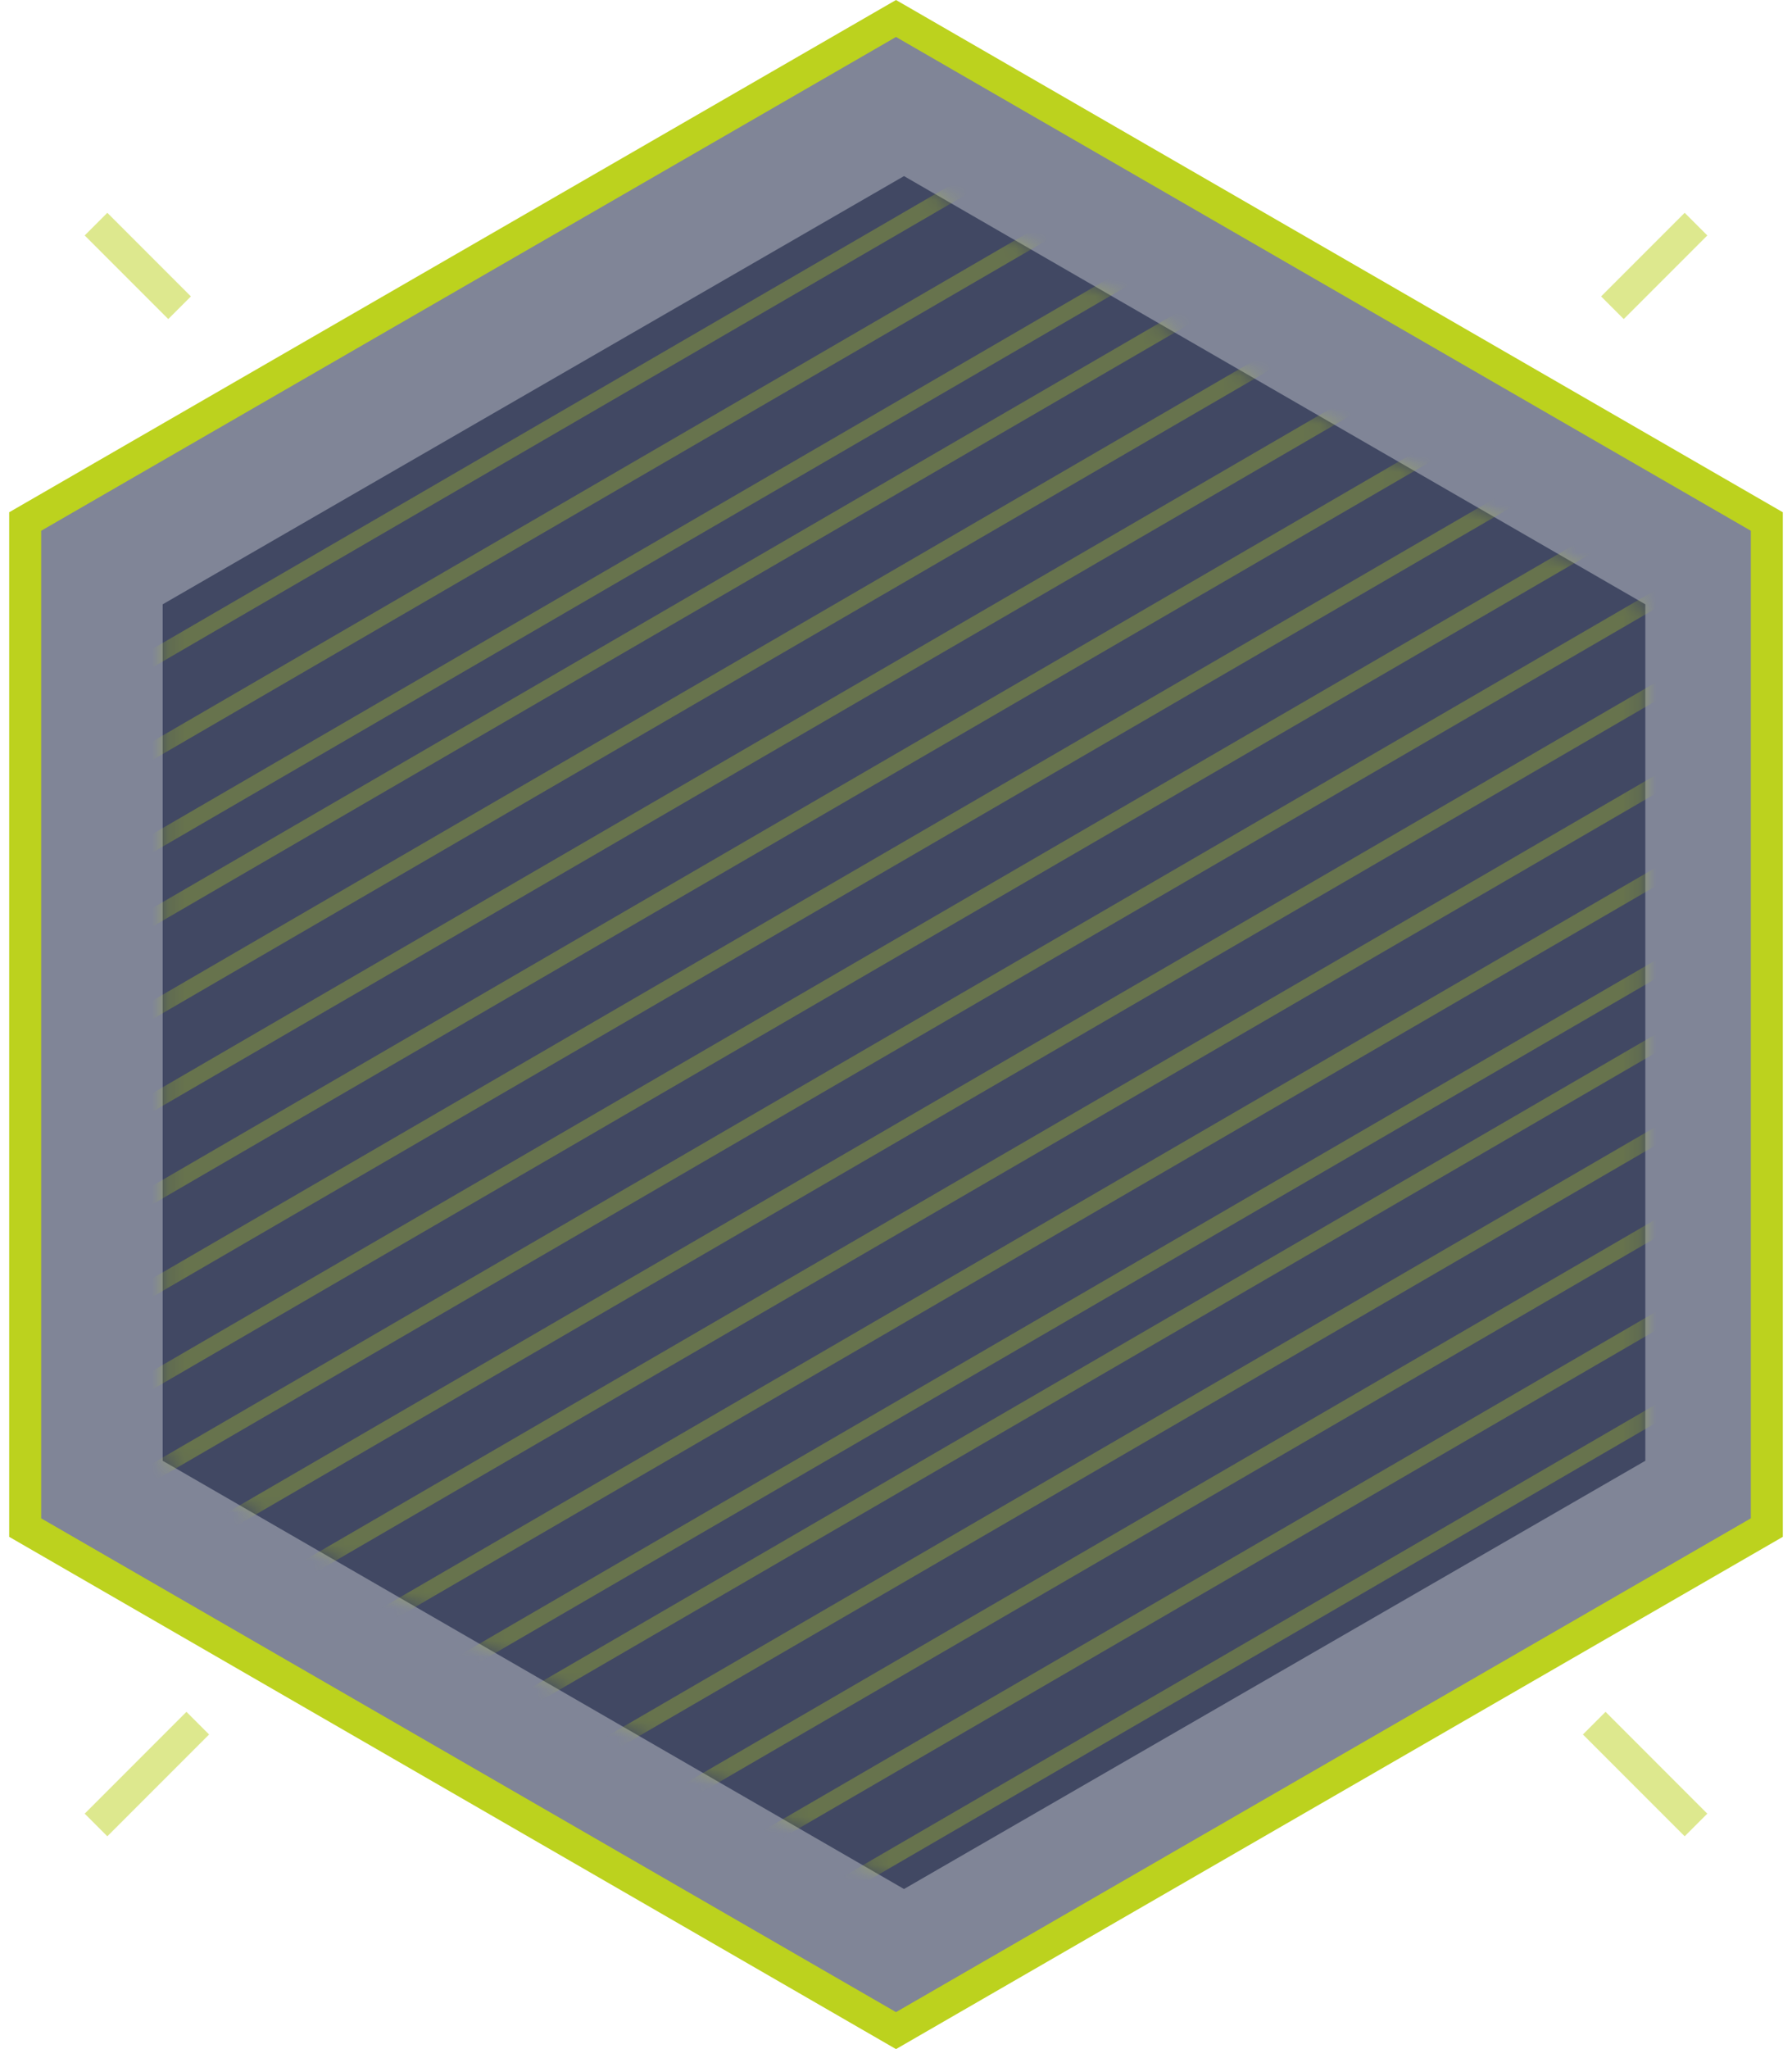 <?xml version="1.0" encoding="UTF-8"?>
<svg width="112px" height="128px" viewBox="0 0 112 128" version="1.1" xmlns="http://www.w3.org/2000/svg" xmlns:xlink="http://www.w3.org/1999/xlink">
    <!-- Generator: Sketch 61 (89581) - https://sketch.com -->
    <title>编组 42</title>
    <desc>Created with Sketch.</desc>
    <defs>
        <polygon id="path-1" points="53.5 0 99.832 26.75 99.832 80.25 53.5 107 7.168 80.25 7.168 26.75"></polygon>
    </defs>
    <g id="页面-1" stroke="none" stroke-width="1" fill="none" fill-rule="evenodd">
        <g id="0903智慧监管大数据可视化统计UI首页暗黑系科技风" transform="translate(-783, -440)">
            <g id="编组-42" transform="translate(775, 440)">
                <g id="编组-12备份-4">
                    <g id="编组-22" transform="translate(14, 14)" opacity="0.5" stroke="#BCD21E" stroke-width="2">
                        <path d="M0,100 L6.361,93.639 M94.776,5.224 L100,0" id="形状"></path>
                        <path d="M0,100 L6.361,93.639 M94.776,5.224 L100,0" id="形状" transform="translate(50, 50) scale(-1, 1) translate(-50, -50) "></path>
                    </g>
                    <path d="M64,1.155 L9.574,32.577 L9.574,95.423 L64,126.845 L118.426,95.423 L118.426,32.577 L64,1.155 Z" id="多边形" stroke="#BCD21E" stroke-width="2" fill-opacity="0.5" fill="#030C31"></path>
                    <g id="编组-19" transform="translate(11, 11)">
                        <mask id="mask-2" fill="white">
                            <use xlink:href="#path-1"></use>
                        </mask>
                        <use id="蒙版" fill-opacity="0.5" fill="#030C31" xlink:href="#path-1"></use>
                        <g id="编组-21" opacity="0.3" mask="url(#mask-2)" stroke="#C0D71C">
                            <g transform="translate(46, 52) rotate(-30) translate(-46, -52) translate(-52, -3)">
                                <line x1="0" y1="26.5" x2="195.5" y2="26" id="路径-19"></line>
                                <line x1="0" y1="30.5" x2="195.5" y2="30" id="路径-19"></line>
                                <line x1="0" y1="1.5" x2="195.5" y2="1" id="路径-19备份"></line>
                                <line x1="0" y1="75.5" x2="195.5" y2="75" id="路径-19"></line>
                                <line x1="0" y1="40.5" x2="195.5" y2="40" id="路径-19"></line>
                                <line x1="0" y1="11.5" x2="195.5" y2="11" id="路径-19备份-2"></line>
                                <line x1="0" y1="6.5" x2="195.5" y2="6" id="路径-19备份"></line>
                                <line x1="0" y1="16.5" x2="195.5" y2="16" id="路径-19备份-2"></line>
                                <line x1="0" y1="80.5" x2="195.5" y2="80" id="路径-19"></line>
                                <line x1="0" y1="50.5" x2="195.5" y2="50" id="路径-19"></line>
                                <line x1="0" y1="21.5" x2="195.5" y2="21" id="路径-19备份-3"></line>
                                <line x1="0" y1="84.5" x2="195.5" y2="84" id="路径-19"></line>
                                <line x1="0" y1="60.5" x2="195.5" y2="60" id="路径-19"></line>
                                <line x1="0" y1="35.5" x2="195.5" y2="35" id="路径-19"></line>
                                <line x1="0" y1="45.5" x2="195.5" y2="45" id="路径-19"></line>
                                <line x1="0" y1="55.5" x2="195.5" y2="55" id="路径-19"></line>
                                <line x1="0" y1="65.5" x2="195.5" y2="65" id="路径-19"></line>
                                <line x1="0" y1="89.5" x2="195.5" y2="89" id="路径-19"></line>
                                <line x1="0" y1="70.5" x2="195.5" y2="70" id="路径-19"></line>
                                <line x1="0" y1="94.5" x2="195.5" y2="94" id="路径-19"></line>
                                <line x1="0" y1="99.5" x2="195.5" y2="99" id="路径-19"></line>
                                <line x1="0" y1="104.5" x2="195.5" y2="104" id="路径-19"></line>
                                <line x1="0" y1="109.5" x2="195.5" y2="109" id="路径-19"></line>
                            </g>
                        </g>
                    </g>
                </g>
            </g>
        </g>
    </g>
</svg>